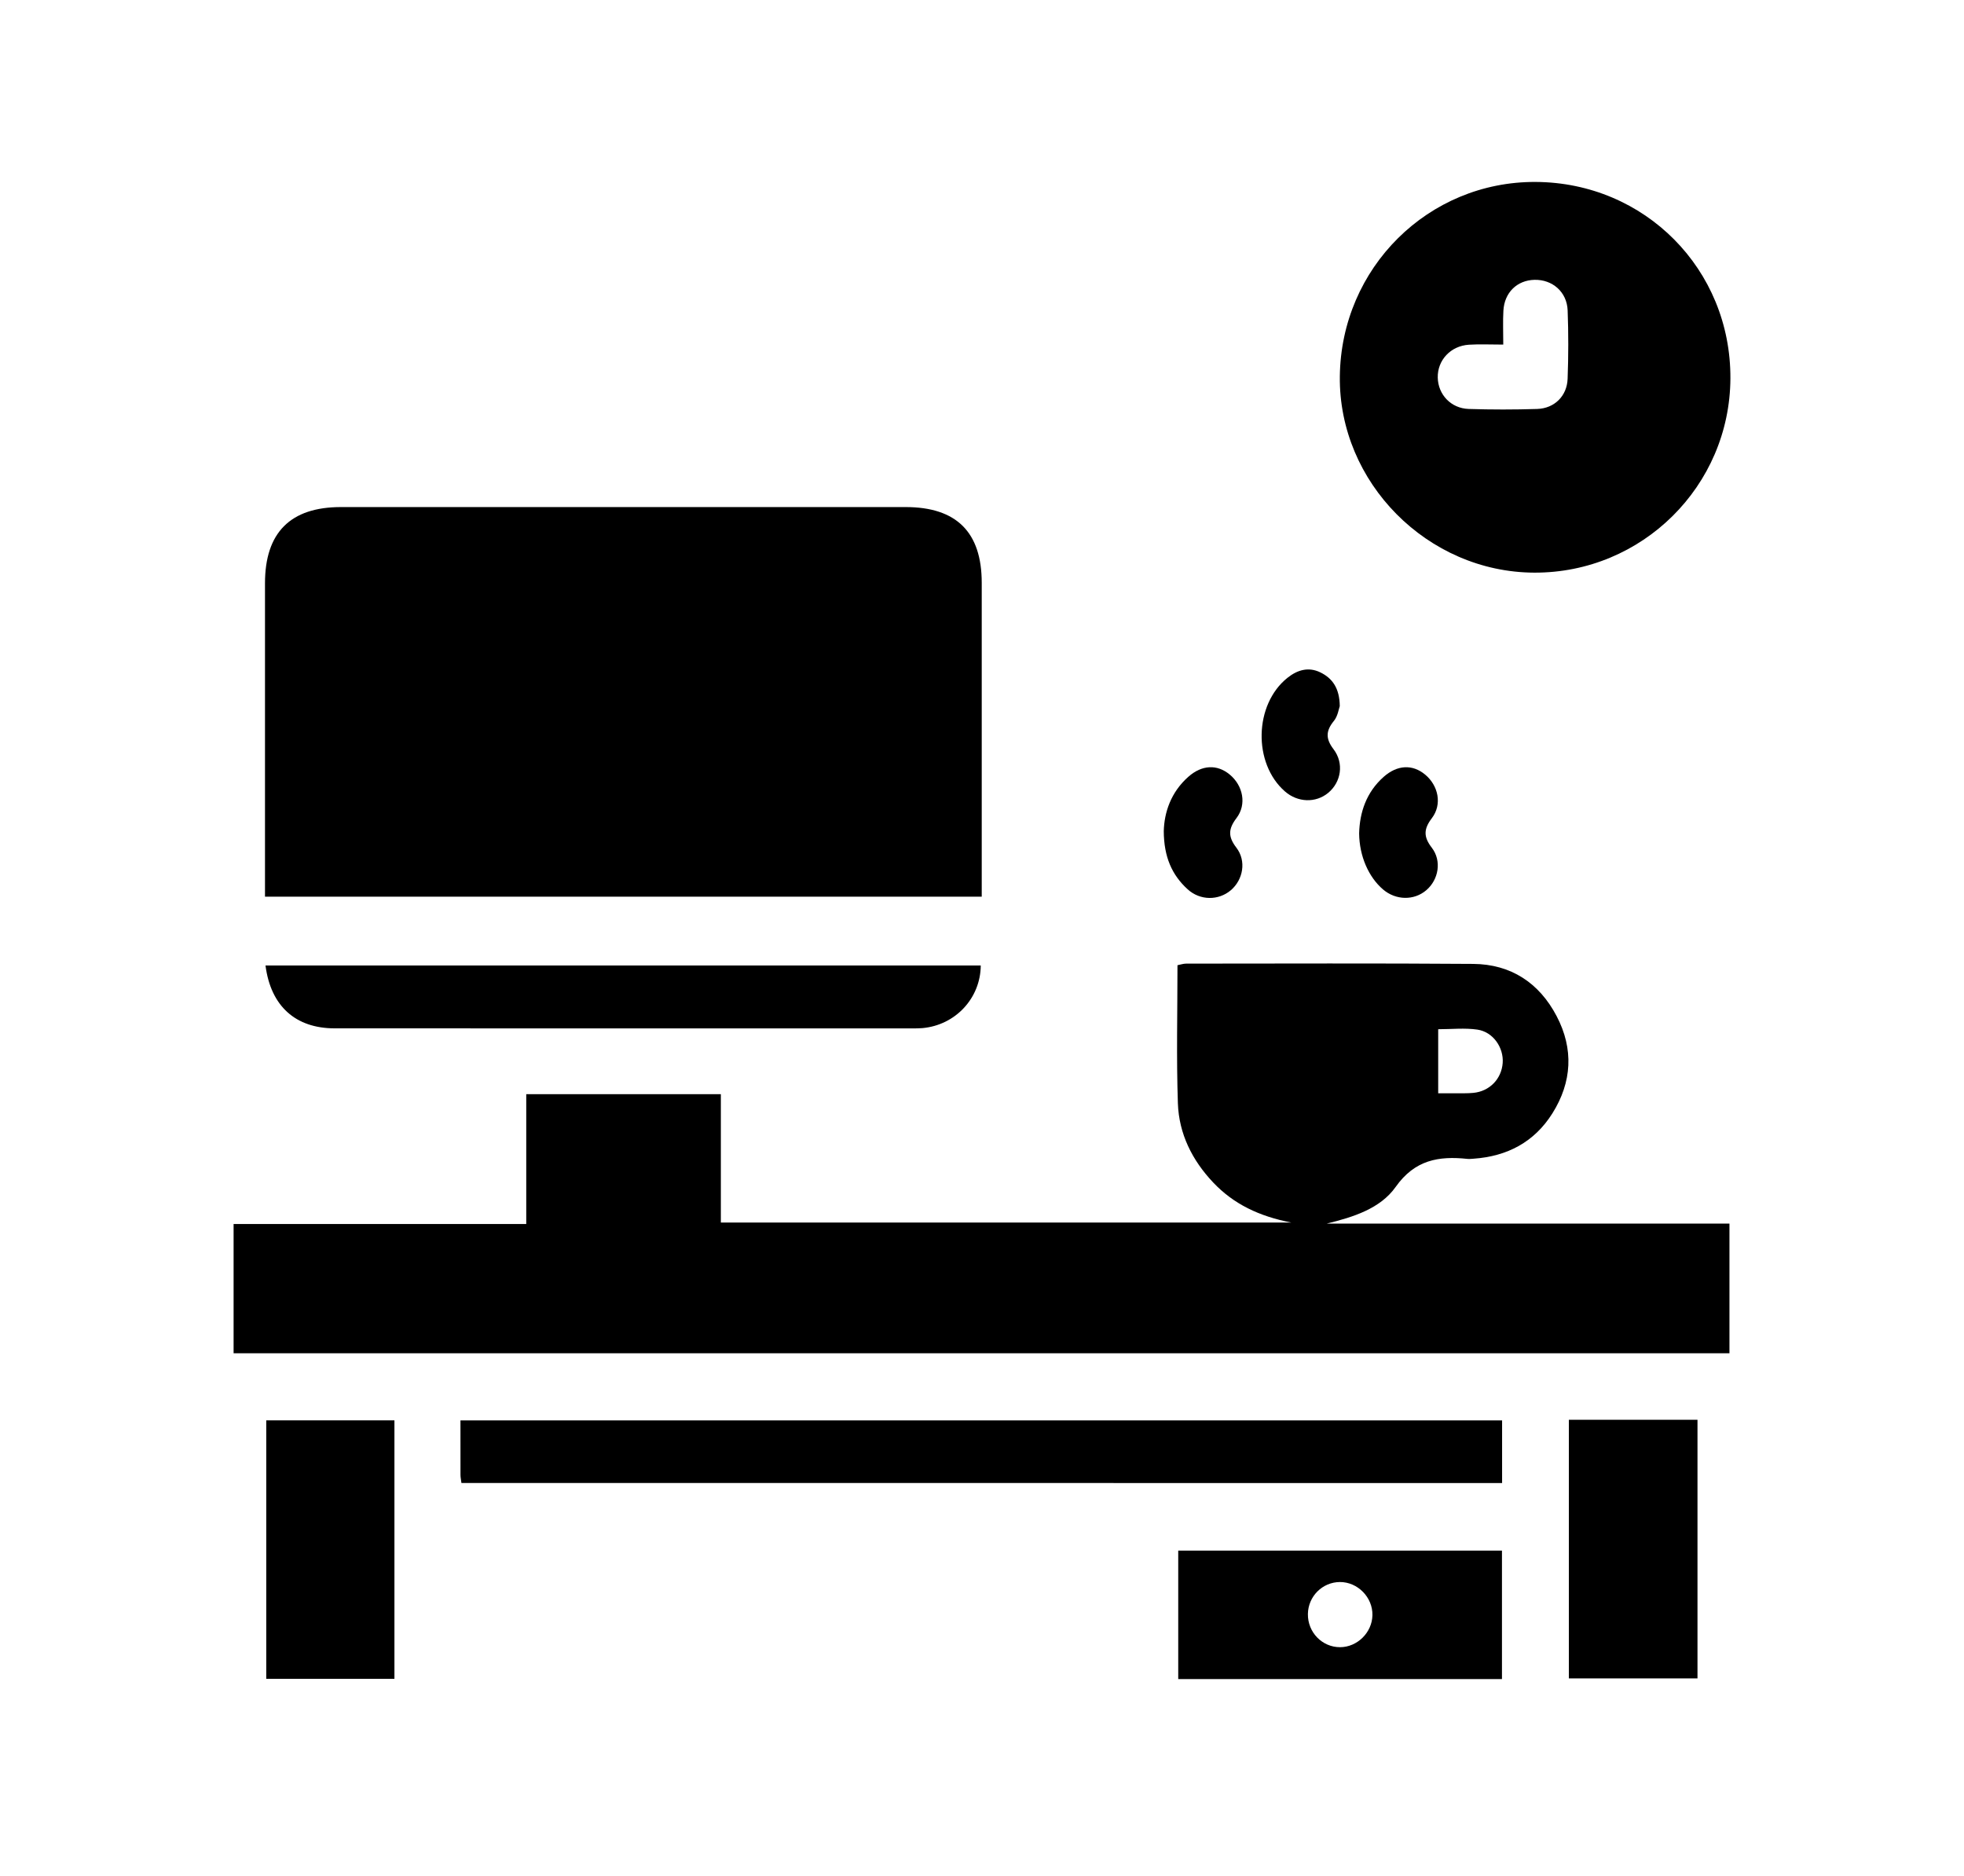 <?xml version="1.0" encoding="utf-8"?>
<!-- Generator: Adobe Illustrator 26.0.1, SVG Export Plug-In . SVG Version: 6.00 Build 0)  -->
<svg version="1.1" id="Layer_1" xmlns="http://www.w3.org/2000/svg" xmlns:xlink="http://www.w3.org/1999/xlink" x="0px" y="0px"
	 viewBox="0 0 620.57 592.74" style="enable-background:new 0 0 620.57 592.74;" xml:space="preserve">
<g>
	<path d="M73.81,427.6c0-13.64,0-26.95,0-40.85c30.69,0,61.3,0,92.47,0c0-13.99,0-27.4,0-41.01c20.75,0,40.91,0,61.49,0
		c0,13.58,0,26.87,0,40.55c59.96,0,119.51,0,180.24,0c-10.18-1.98-18.22-5.83-24.68-12.66c-6.66-7.04-10.82-15.41-11.15-25
		c-0.49-14.44-0.13-28.91-0.13-43.65c0.97-0.18,1.85-0.5,2.74-0.5c30.23-0.01,60.46-0.14,90.68,0.09c11.94,0.09,20.89,6,26.39,16.51
		c5.43,10.36,4.86,20.84-1.35,30.72c-5.71,9.08-14.29,13.58-24.91,14.32c-0.64,0.05-1.29,0.12-1.93,0.06
		c-9.08-0.96-16.62,0.29-22.68,8.86c-4.85,6.86-13.41,9.54-21.77,11.58c42.3,0,84.6,0,127.24,0c0,13.83,0,27.24,0,40.98
		C389.06,427.6,231.74,427.6,73.81,427.6z M454.43,345.45c2.15,0,3.74,0.01,5.33,0c1.93-0.02,3.86,0.06,5.78-0.13
		c5.13-0.49,8.9-4.41,9.27-9.45c0.35-4.87-3.03-9.82-8.01-10.54c-4.01-0.58-8.17-0.12-12.37-0.12
		C454.43,332.03,454.43,338.39,454.43,345.45z"/>
	<path d="M83.73,283.32c0-2.04,0-3.77,0-5.5c0-31.18-0.01-62.37,0-93.55c0.01-16,8.04-24.05,24-24.05
		c59.48-0.01,118.95-0.01,178.43,0c16.06,0,24.04,7.95,24.04,23.93c0,31.18,0,62.37,0,93.55c0,1.75,0,3.5,0,5.62
		C234.79,283.32,159.67,283.32,83.73,283.32z"/>
	<path d="M485.23,57.49c34.51,0.18,61.71,27.63,61.53,62.1c-0.17,34-27.91,61.47-61.96,61.35c-33.73-0.12-61.84-28.48-61.45-62.01
		C423.74,84.65,451.28,57.31,485.23,57.49z M474.99,108.88c-4.12,0-7.49-0.17-10.83,0.04c-5.8,0.36-9.99,4.89-9.87,10.4
		c0.12,5.36,4.17,9.72,9.79,9.9c7.21,0.23,14.44,0.23,21.64,0c5.43-0.18,9.4-4.08,9.6-9.51c0.27-7.21,0.28-14.44,0.01-21.64
		c-0.22-5.83-4.81-9.78-10.48-9.65c-5.5,0.13-9.51,4.01-9.82,9.77C474.84,101.51,474.99,104.86,474.99,108.88z"/>
	<path d="M145.8,468.59c-0.13-1.03-0.3-1.8-0.3-2.57c-0.02-5.61-0.01-11.21-0.01-17.2c109.81,0,219.3,0,329.13,0
		c0,6.45,0,12.94,0,19.78C364.97,468.59,255.48,468.59,145.8,468.59z"/>
	<path d="M309.89,305.07c-0.07,10.33-8,18.87-18.47,19.79c-1.12,0.1-2.25,0.08-3.37,0.08c-60.77,0-121.55,0.02-182.32-0.01
		c-12.34-0.01-20.17-7.01-21.84-19.86C159.27,305.07,234.58,305.07,309.89,305.07z"/>
	<path d="M474.58,530.54c-34.52,0-68.24,0-102.29,0c0-13.52,0-26.91,0-40.58c34.07,0,68.04,0,102.29,0
		C474.58,503.53,474.58,516.91,474.58,530.54z M413.26,509.97c-0.09,5.79,4.51,10.53,10.19,10.5c5.44-0.03,10.09-4.63,10.2-10.1
		c0.12-5.65-4.65-10.51-10.28-10.49C417.85,499.91,413.35,504.4,413.26,509.97z"/>
	<path d="M124.63,530.47c-13.52,0-26.81,0-40.5,0c0-27.2,0-54.25,0-81.67c13.35,0,26.75,0,40.5,0
		C124.63,475.75,124.63,502.82,124.63,530.47z"/>
	<path d="M495.72,448.61c13.71,0,27.01,0,40.64,0c0,27.25,0,54.31,0,81.72c-13.55,0-26.95,0-40.64,0
		C495.72,503.18,495.72,476.1,495.72,448.61z"/>
	<path d="M423.33,223.12c-0.33,0.89-0.62,3.15-1.84,4.65c-2.55,3.12-2.69,5.6-0.15,8.93c3.42,4.47,2.42,10.44-1.66,13.82
		c-3.94,3.26-9.63,3.07-13.66-0.44c-10.18-8.87-9.75-27.52,0.8-35.92c3.13-2.49,6.6-3.51,10.3-1.74
		C421,214.28,423.27,217.45,423.33,223.12z"/>
	<path d="M367.72,262.64c0.14-5.9,2.23-12.31,7.77-17.2c4.3-3.8,9.1-3.99,13.07-0.7c4.21,3.49,5.44,9.44,2.12,13.78
		c-2.61,3.43-2.66,5.89-0.02,9.32c3.23,4.21,2.14,10.14-1.75,13.45c-3.89,3.31-9.71,3.29-13.64-0.29
		C370.28,276.46,367.76,270.71,367.72,262.64z"/>
	<path d="M429.45,263.34c0.16-6.59,2.24-13,7.77-17.89c4.3-3.8,9.1-4,13.07-0.71c4.21,3.49,5.45,9.43,2.14,13.78
		c-2.6,3.42-2.68,5.88-0.03,9.32c3.23,4.2,2.15,10.14-1.74,13.45c-3.88,3.31-9.62,3.2-13.66-0.25
		C432.44,277.14,429.52,270.52,429.45,263.34z"/>
</g>
</svg>
